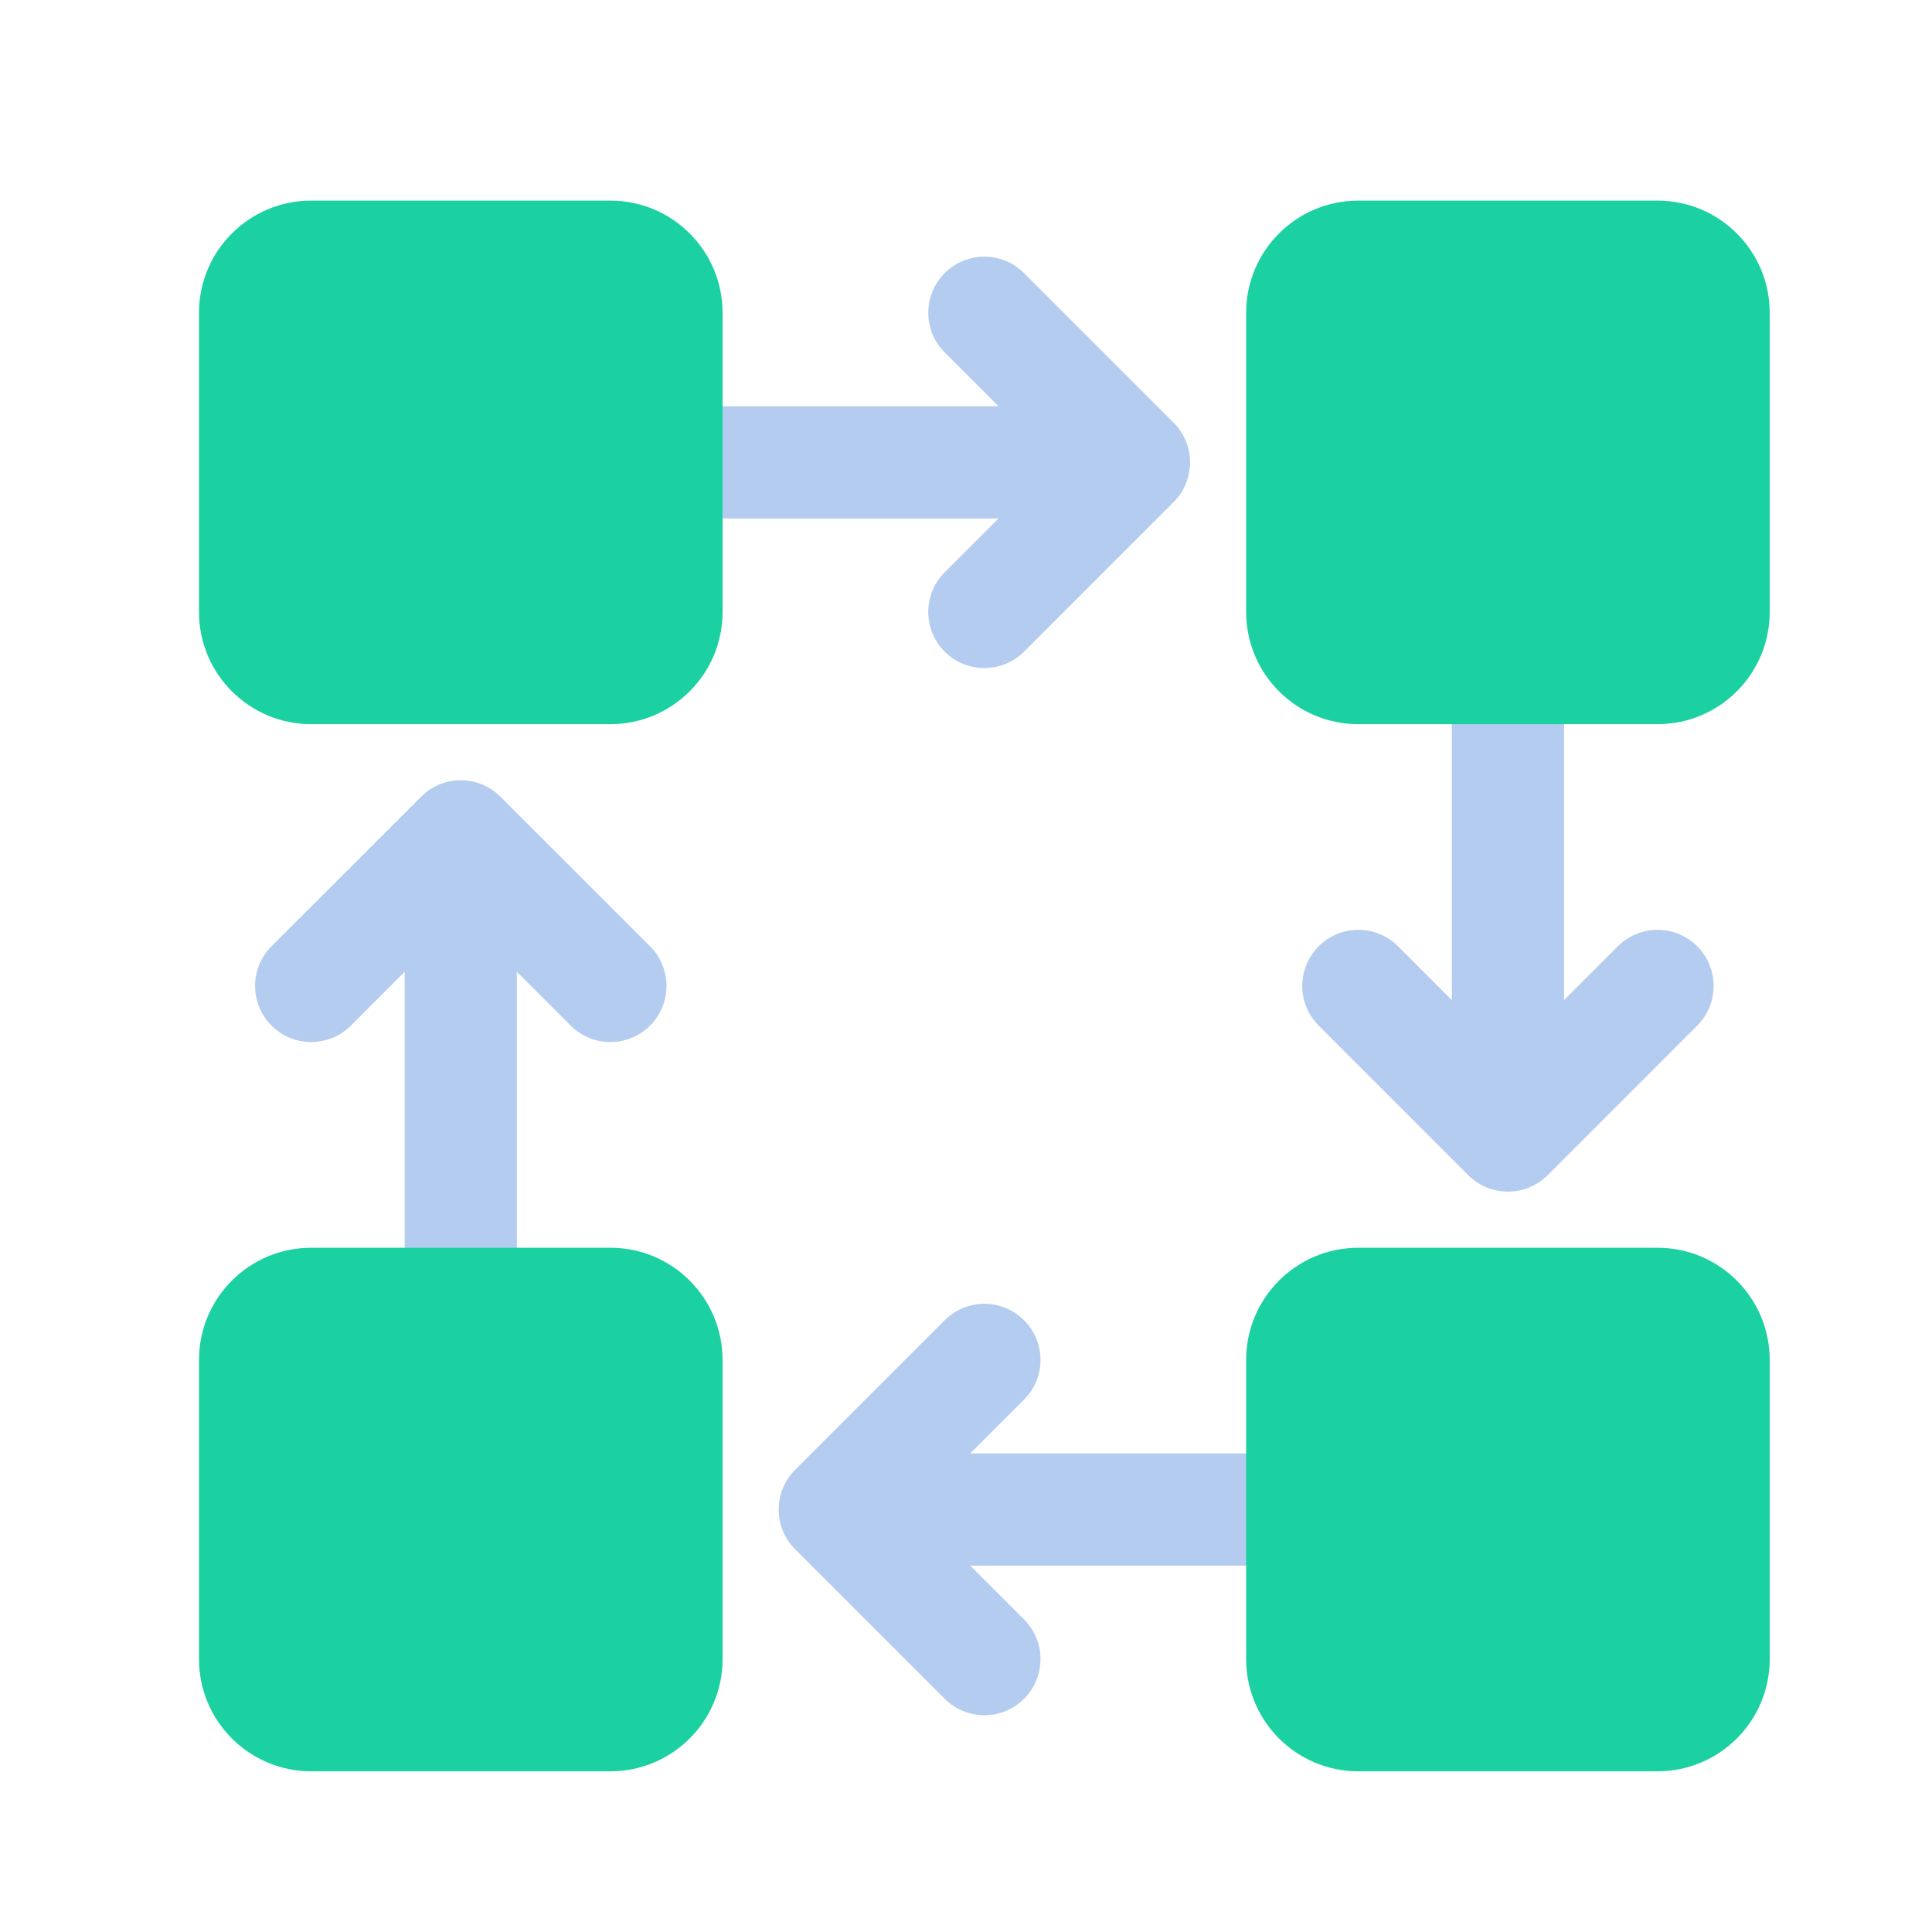 <svg width="41" height="41" viewBox="0 0 41 41" fill="none" xmlns="http://www.w3.org/2000/svg">
<path fill-rule="evenodd" clip-rule="evenodd" d="M21.19 11.003H13.35V8.622H21.19L20.048 7.479C19.583 7.014 19.583 6.261 20.048 5.796C20.513 5.331 21.267 5.331 21.732 5.796L24.906 8.97C25.371 9.435 25.371 10.189 24.906 10.654L21.732 13.829C21.267 14.293 20.513 14.293 20.048 13.829C19.583 13.364 19.583 12.61 20.048 12.145L21.19 11.003ZM34.334 20.081L33.191 21.224V13.384H30.81V21.224L29.668 20.081C29.203 19.617 28.449 19.617 27.985 20.081C27.52 20.546 27.52 21.3 27.985 21.765L31.159 24.94C31.392 25.172 31.696 25.288 32.001 25.288C32.306 25.288 32.61 25.172 32.843 24.94L36.017 21.765C36.482 21.3 36.482 20.546 36.017 20.081C35.552 19.617 34.799 19.617 34.334 20.081ZM21.732 34.367L20.589 33.225H28.429V30.844H20.589L21.732 29.702C22.197 29.237 22.197 28.483 21.732 28.018C21.267 27.553 20.513 27.553 20.048 28.018L16.873 31.193C16.409 31.658 16.409 32.411 16.873 32.876L20.048 36.051C20.513 36.516 21.267 36.516 21.732 36.051C22.197 35.586 22.197 34.832 21.732 34.367ZM7.446 21.765L8.588 20.623V28.463H10.969V20.623L12.111 21.765C12.576 22.23 13.33 22.23 13.795 21.765C14.26 21.3 14.26 20.546 13.795 20.081L10.62 16.907C10.155 16.442 9.402 16.442 8.937 16.907L5.762 20.081C5.297 20.546 5.297 21.3 5.762 21.765C6.227 22.23 6.981 22.23 7.446 21.765Z" fill="#B4CCEF"/>
<path fill-rule="evenodd" clip-rule="evenodd" d="M15.334 12.987V6.638C15.334 5.323 14.268 4.257 12.953 4.257H6.604C5.289 4.257 4.223 5.323 4.223 6.638V12.987C4.223 14.302 5.289 15.368 6.604 15.368H12.953C14.268 15.368 15.334 14.302 15.334 12.987ZM12.953 26.479H6.604C5.289 26.479 4.223 27.545 4.223 28.86V35.209C4.223 36.524 5.289 37.59 6.604 37.59H12.953C14.268 37.59 15.334 36.524 15.334 35.209V28.86C15.334 27.545 14.268 26.479 12.953 26.479ZM35.175 15.368H28.826C27.511 15.368 26.445 14.302 26.445 12.987V6.638C26.445 5.323 27.511 4.257 28.826 4.257H35.175C36.49 4.257 37.556 5.323 37.556 6.638V12.987C37.556 14.302 36.49 15.368 35.175 15.368ZM26.445 28.86V35.209C26.445 36.524 27.511 37.59 28.826 37.59H35.175C36.49 37.59 37.556 36.524 37.556 35.209V28.86C37.556 27.545 36.49 26.479 35.175 26.479H28.826C27.511 26.479 26.445 27.545 26.445 28.86Z" fill="#1CD1A1"/>
</svg>
